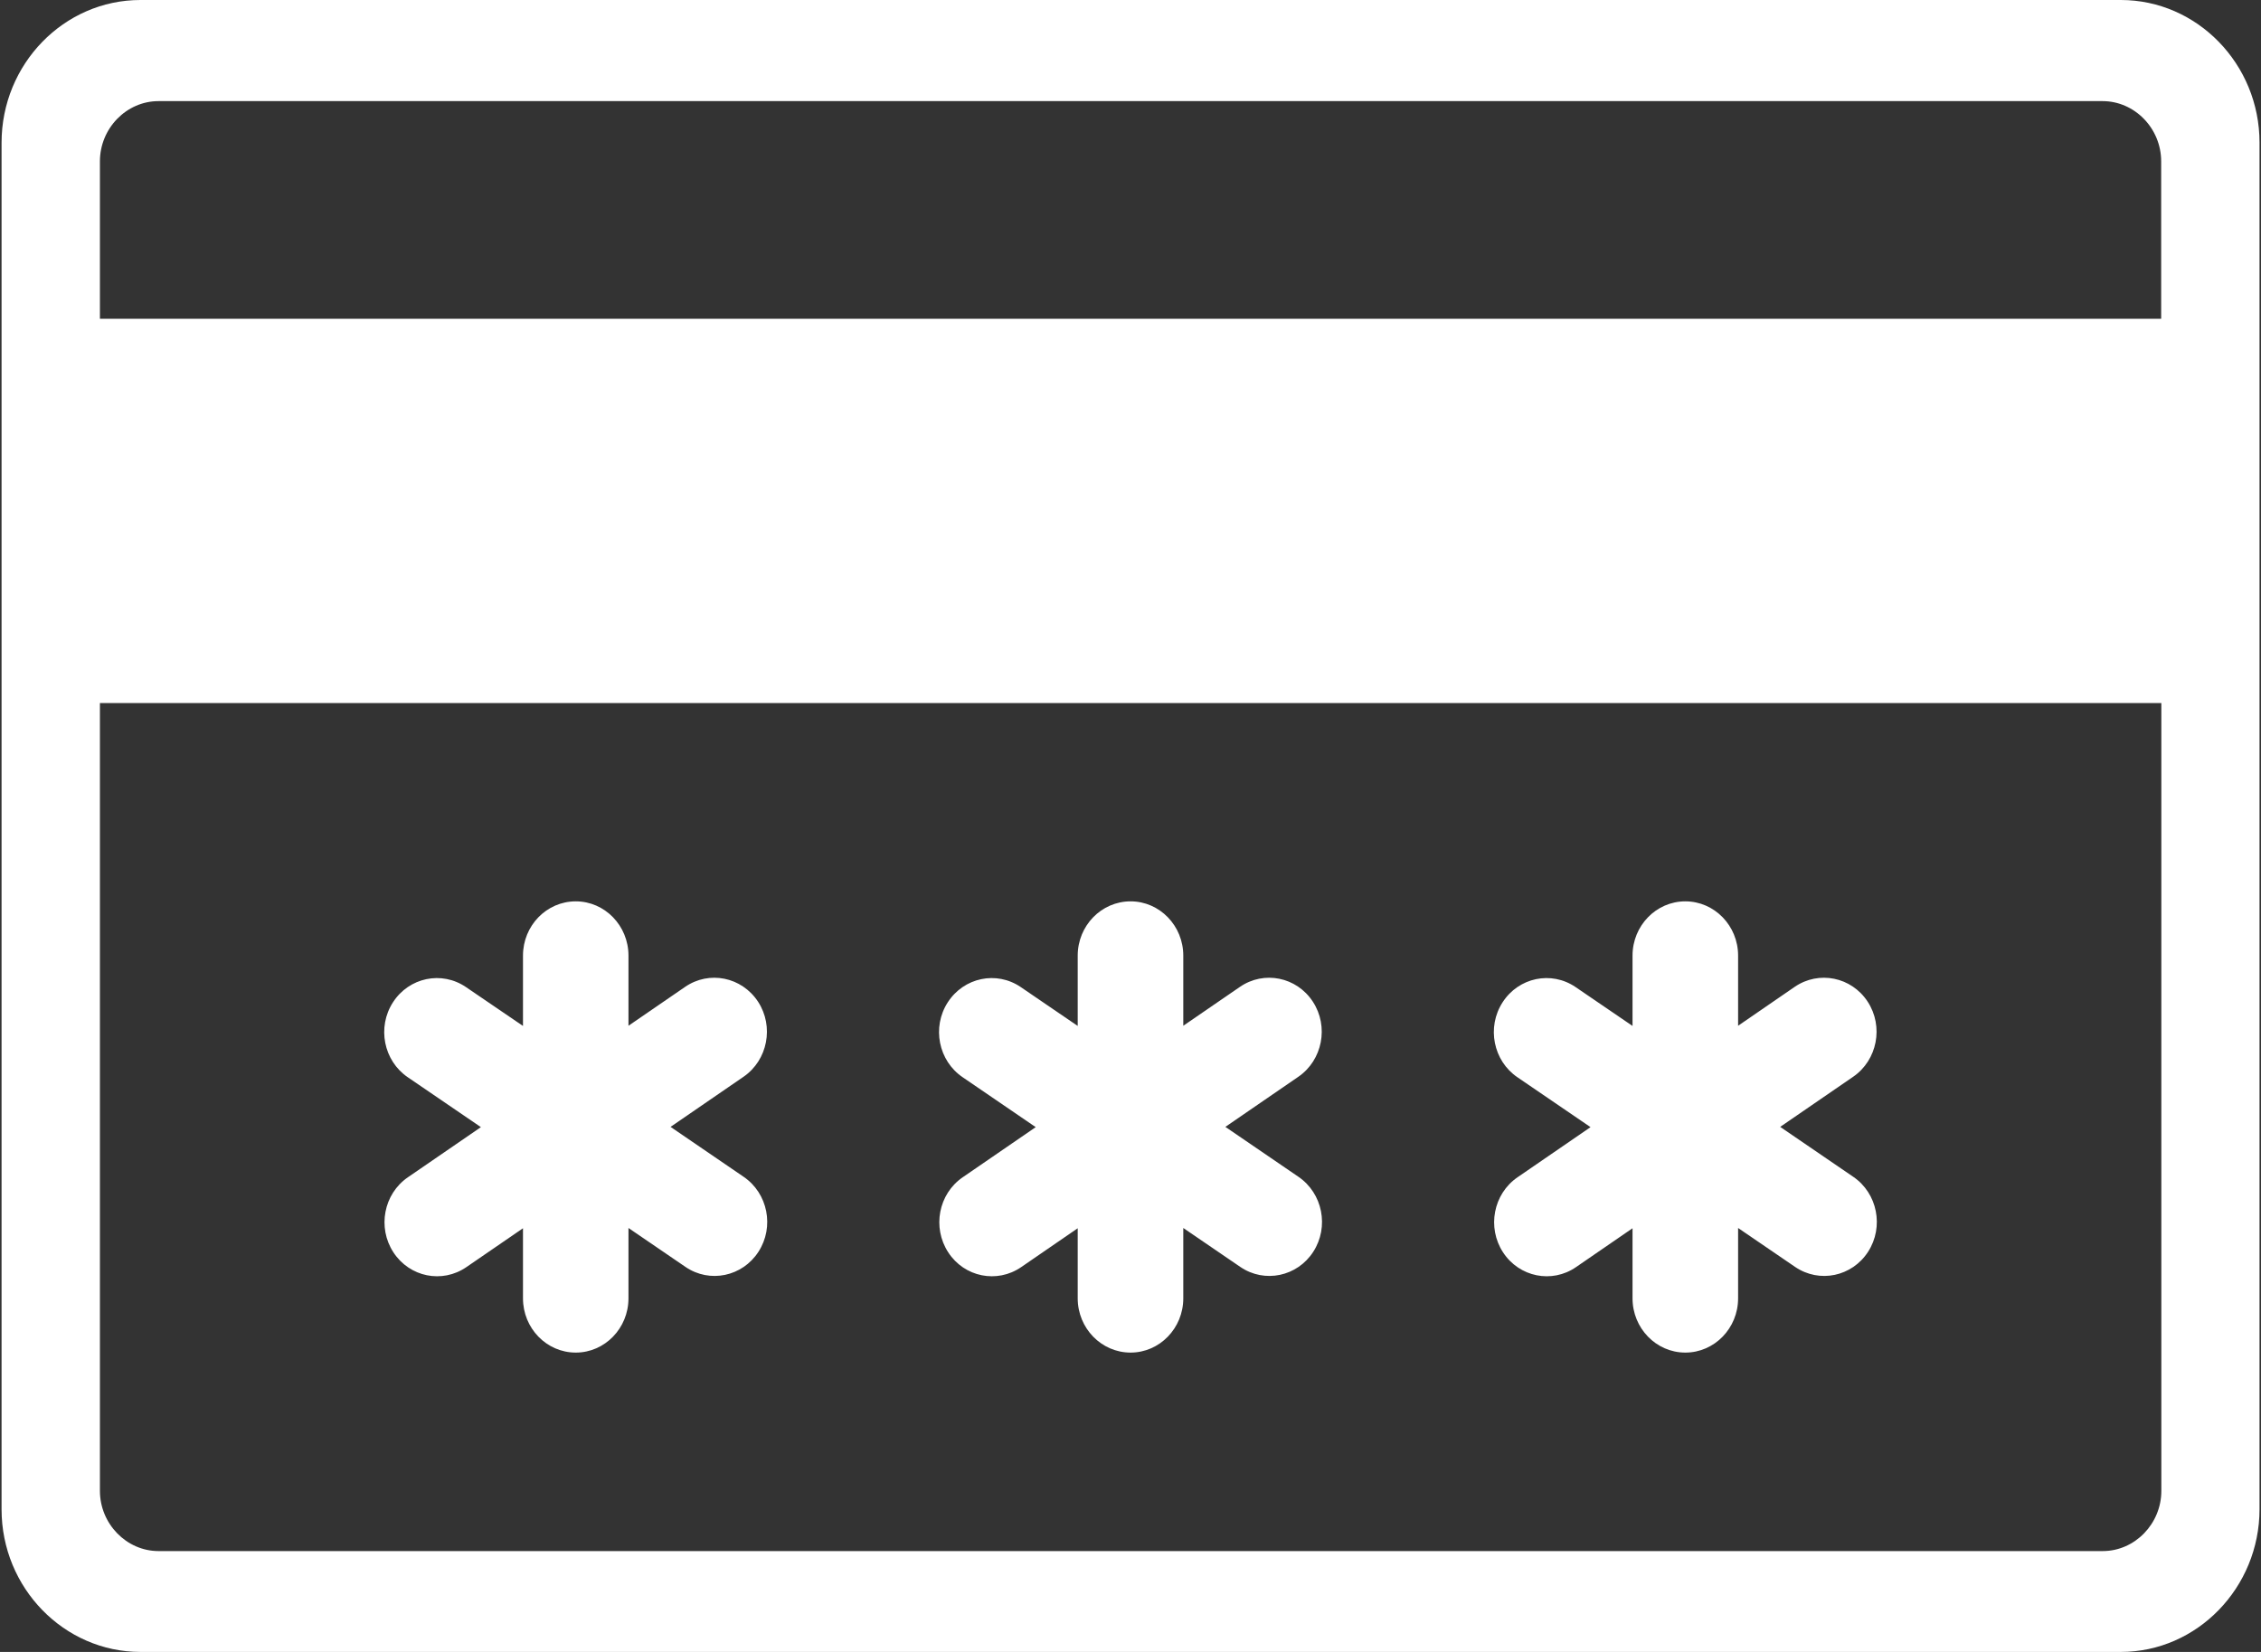 <svg width="26" height="19" viewBox="0 0 26 19" fill="none" xmlns="http://www.w3.org/2000/svg">
<rect x="0" y="0" width="26" height="19" fill="#333333" stroke="none"/>
<path fill-rule="evenodd" clip-rule="evenodd" d="M1.615 0H24.388C25.266 0 25.983 0.737 25.983 1.64V17.358C25.983 18.26 25.266 19 24.388 19H1.615C0.737 19 0.018 18.264 0.018 17.36V1.642C0.018 0.737 0.735 0 1.615 0ZM18.773 10.991C18.773 10.647 19.045 10.367 19.38 10.367C19.715 10.367 19.987 10.647 19.987 10.991V11.798L20.637 11.351C20.915 11.16 21.291 11.236 21.477 11.521C21.663 11.806 21.588 12.193 21.311 12.384L20.471 12.961L21.311 13.535C21.59 13.725 21.666 14.111 21.482 14.397C21.298 14.683 20.922 14.762 20.643 14.572L19.987 14.124V14.933C19.987 15.277 19.715 15.557 19.38 15.557C19.045 15.557 18.773 15.277 18.773 14.933V14.127L18.123 14.574C17.846 14.765 17.47 14.689 17.284 14.404C17.098 14.119 17.172 13.732 17.45 13.541L18.29 12.964L17.449 12.39C17.171 12.201 17.094 11.814 17.279 11.528C17.463 11.242 17.839 11.163 18.118 11.353L18.773 11.8V10.991ZM12.393 10.991C12.393 10.647 12.665 10.367 13.001 10.367C13.335 10.367 13.607 10.647 13.607 10.991V11.798L14.258 11.351C14.535 11.16 14.911 11.236 15.097 11.521C15.283 11.806 15.208 12.193 14.931 12.384L14.091 12.961L14.931 13.535C15.21 13.725 15.286 14.111 15.102 14.397C14.918 14.683 14.541 14.762 14.263 14.572L13.607 14.124V14.933C13.607 15.277 13.335 15.557 13.001 15.557C12.665 15.557 12.393 15.277 12.393 14.933V14.127L11.743 14.574C11.465 14.765 11.089 14.689 10.904 14.404C10.718 14.119 10.792 13.732 11.07 13.541L11.91 12.964L11.07 12.39C10.791 12.201 10.714 11.814 10.899 11.528C11.084 11.242 11.459 11.163 11.738 11.353L12.393 11.8V10.991ZM6.014 10.991C6.014 10.647 6.285 10.367 6.621 10.367C6.955 10.367 7.227 10.647 7.227 10.991V11.798L7.878 11.351C8.155 11.16 8.53 11.236 8.717 11.521C8.903 11.806 8.828 12.193 8.551 12.384L7.711 12.961L8.551 13.535C8.83 13.725 8.907 14.111 8.722 14.397C8.538 14.683 8.161 14.762 7.883 14.572L7.227 14.124V14.933C7.227 15.277 6.955 15.557 6.621 15.557C6.285 15.557 6.014 15.277 6.014 14.933V14.127L5.363 14.574C5.085 14.765 4.71 14.689 4.524 14.404C4.338 14.119 4.412 13.732 4.69 13.541L5.53 12.964L4.689 12.39C4.411 12.201 4.334 11.814 4.519 11.528C4.703 11.242 5.079 11.163 5.358 11.353L6.014 11.8V10.991ZM1.149 3.666H24.852V1.856C24.852 1.476 24.547 1.163 24.178 1.163H1.823C1.454 1.163 1.149 1.476 1.149 1.856V3.666ZM24.854 8.086H1.149V17.147C1.149 17.526 1.454 17.84 1.823 17.84H24.18C24.55 17.84 24.854 17.526 24.854 17.147V8.086Z" fill="white"/>
</svg>
